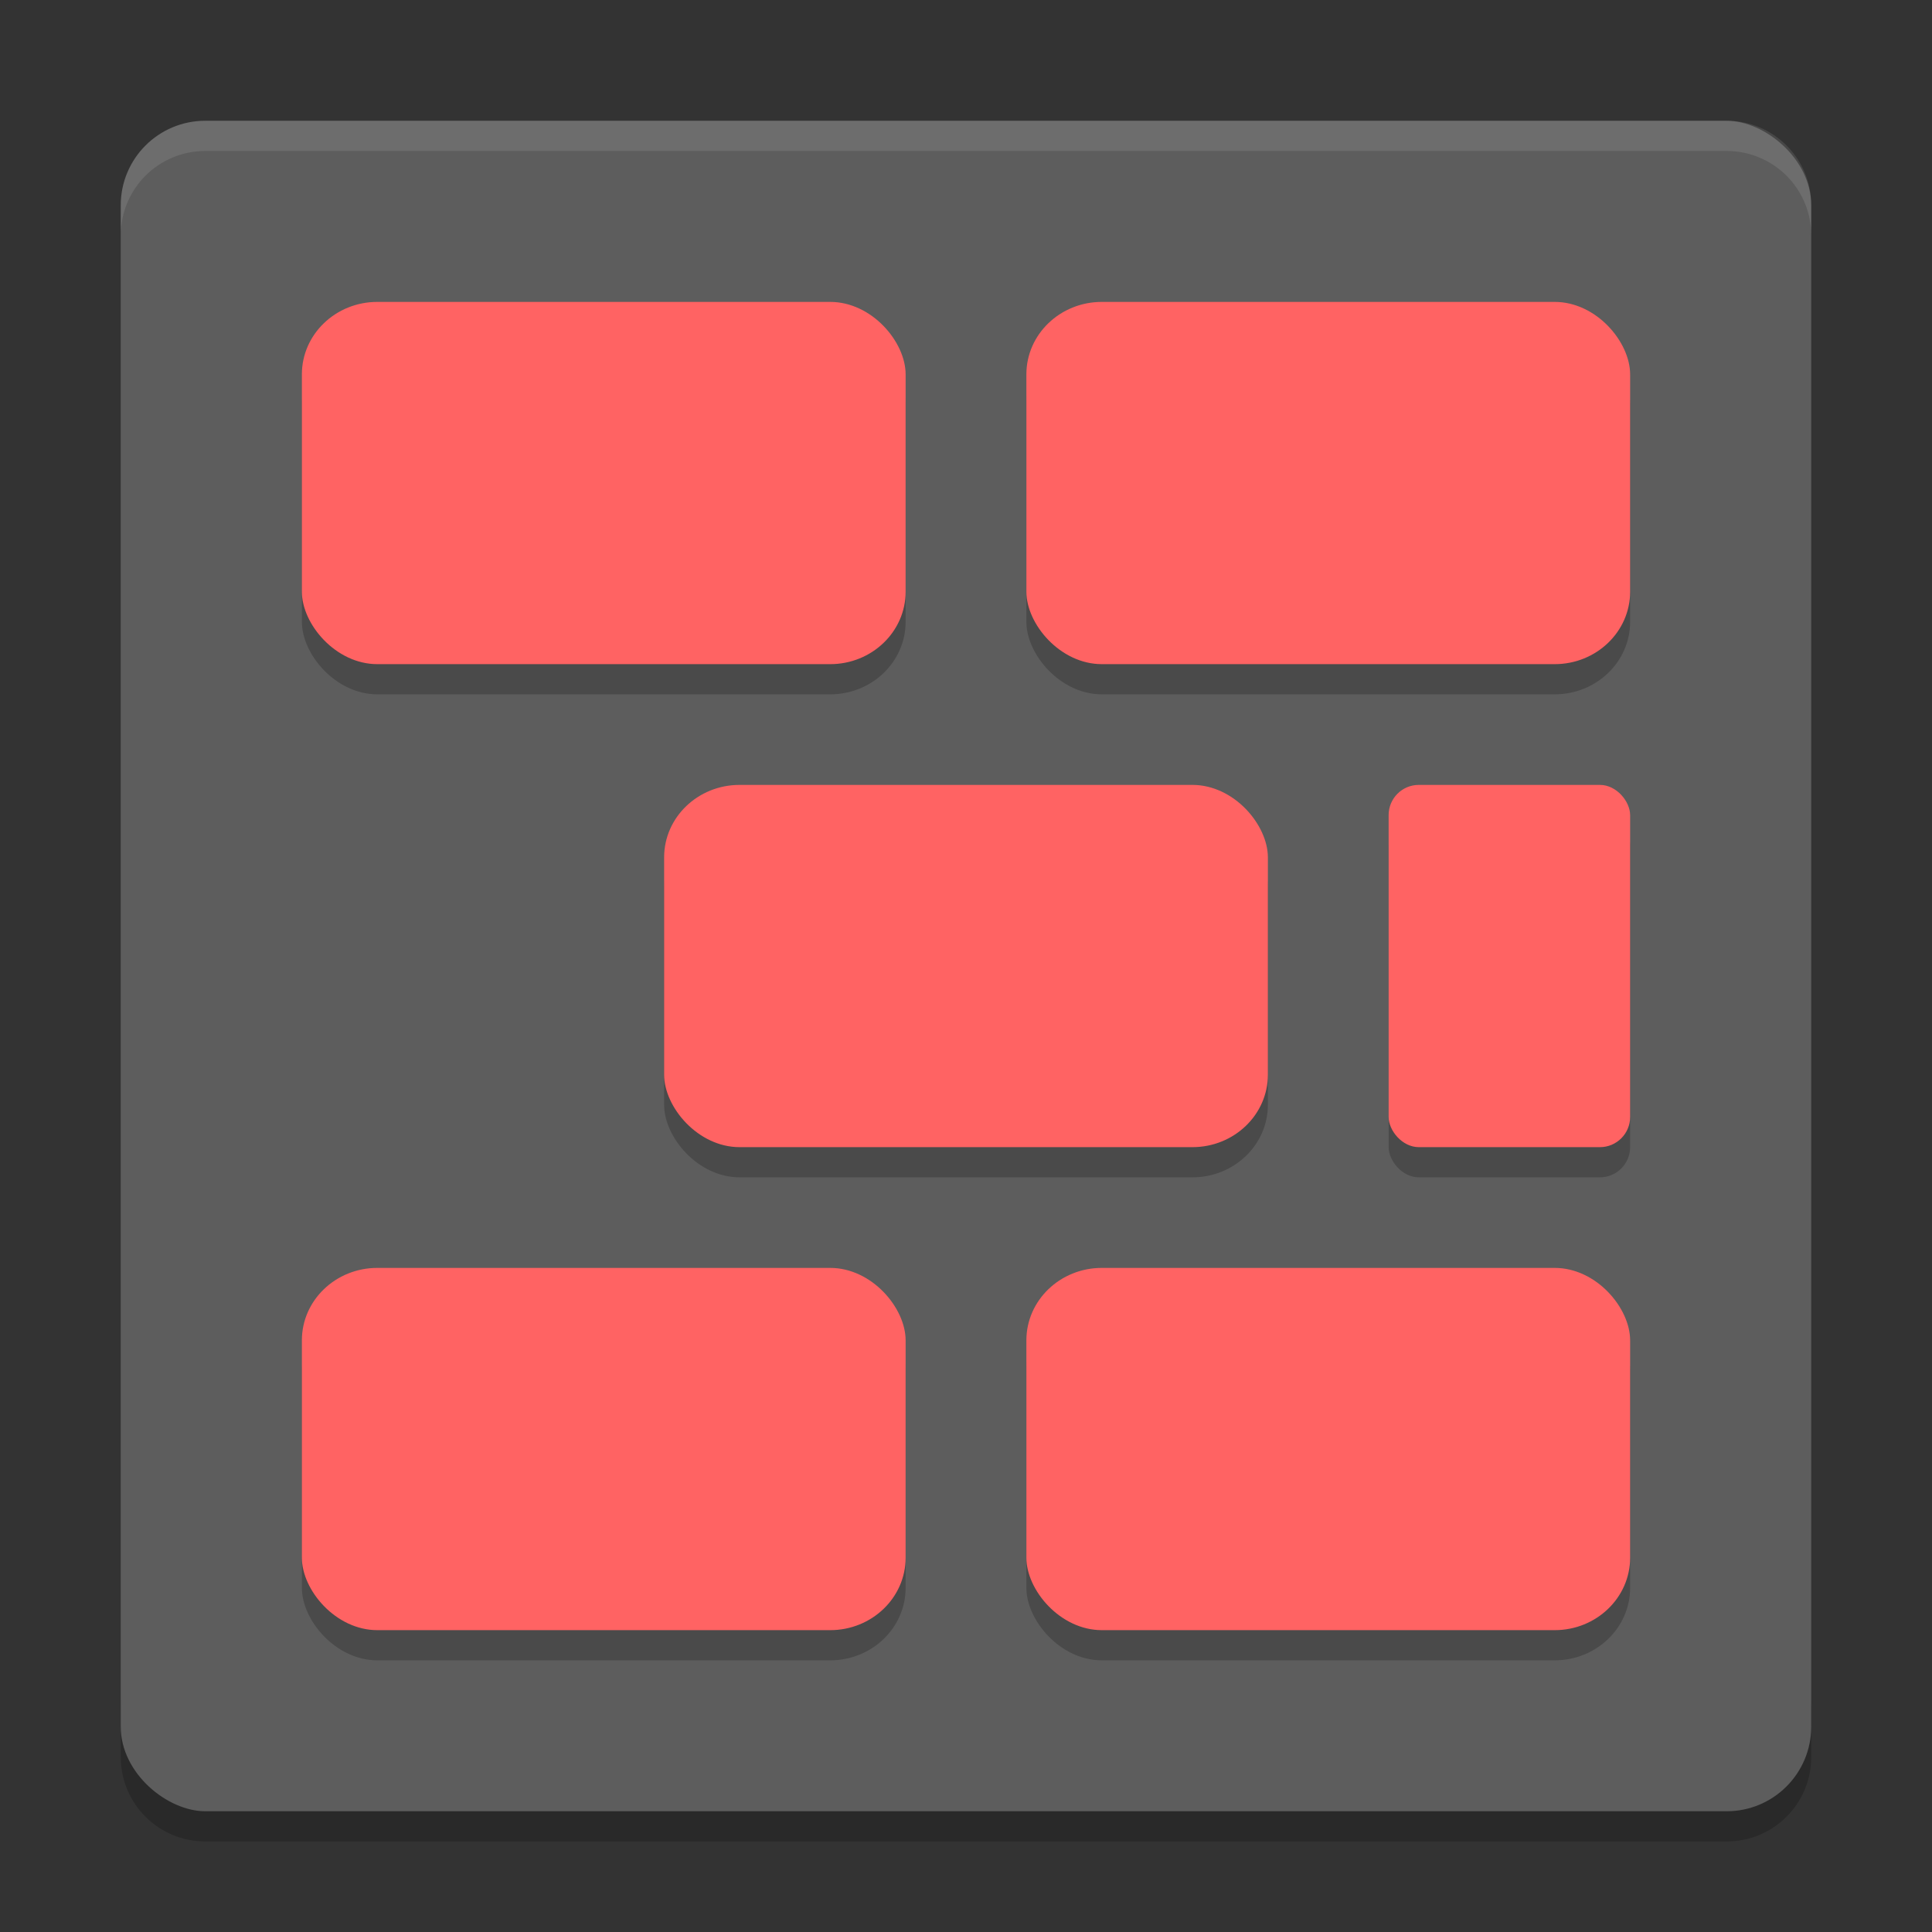 <?xml version="1.0" encoding="UTF-8" standalone="no"?>
<svg
   xmlns:dc="http://purl.org/dc/elements/1.1/"
   xmlns:cc="http://creativecommons.org/ns#"
   xmlns:rdf="http://www.w3.org/1999/02/22-rdf-syntax-ns#"
   xmlns:svg="http://www.w3.org/2000/svg"
   xmlns="http://www.w3.org/2000/svg"
   xmlns:sodipodi="http://sodipodi.sourceforge.net/DTD/sodipodi-0.dtd"
   xmlns:inkscape="http://www.inkscape.org/namespaces/inkscape"
   height="64"
   width="64"
   version="1"
   id="svg2"
   inkscape:version="0.91 r13725"
   sodipodi:docname="cervisia.svg">
  <rect width="100%" height="100%" fill="#333333" stroke="none"/>
  <defs
     id="defs42" />
  <sodipodi:namedview
     pagecolor="#ffffff"
     bordercolor="#666666"
     borderopacity="1"
     objecttolerance="10"
     gridtolerance="10"
     guidetolerance="10"
     inkscape:pageopacity="0"
     inkscape:pageshadow="2"
     inkscape:window-width="1535"
     inkscape:window-height="876"
     id="namedview40"
     showgrid="false"
     inkscape:zoom="7.375"
     inkscape:cx="-8.0677966"
     inkscape:cy="16"
     inkscape:window-x="65"
     inkscape:window-y="24"
     inkscape:window-maximized="1"
     inkscape:current-layer="svg2" />
  <path
     style="opacity:0.2"
     inkscape:connector-curvature="0"
     d="m 4,56.2 0,2 c 0,1.55 1.25,2.8 2.801,2.8 L 57.2,61 C 58.75,61 60,59.75 60,58.2 l 0,-2 c 0,1.55 -1.25,2.8 -2.8,2.8 l -50.399,0 c -1.55,0 -2.8,-1.25 -2.8,-2.8 z"
     id="path10" />
  <polygon
     display="none"
     points="300,533 304,551 318.5,569.5 340.5,583 351.5,604.5 373.5,617 395,637.5 452.5,723 488.5,788.5 502,812.5 551.5,721.5 612.5,637 628.5,616 668,619.5 707,615 713,603 688.5,578 676.5,569.5 693.5,560.5 693.5,540 732.5,497.5 664,430.5 588,333 517.5,214 500,192 386,355 328,328 304,332.5 299.5,366 318.5,403.5 338,431 309.5,462 275.5,507 "
     transform="matrix(0.063,0,0,0.063,-131,7.97)"
     id="polygon4"
     style="display:none;fill:#5a0e00" />
  <rect
     style="fill:#5d5d5d"
     transform="matrix(0,-1,-1,0,0,0)"
     rx="2.8"
     ry="2.8"
     height="55.999"
     width="55.999"
     y="-59.999"
     x="-60"
     id="rect6" />
  <path
     style="opacity:0.1;fill:#ffffff"
     d="M 6.801 4 C 5.25 4 4 5.25 4 6.801 L 4 7.803 C 4 6.252 5.25 5.002 6.801 5.002 L 57.199 5.002 C 58.749 5.002 60 6.252 60 7.803 L 60 6.801 C 60 5.25 58.749 4 57.199 4 L 6.801 4 z "
     id="path8" />
  <g
     style="opacity:0.2"
     transform="matrix(2,0,0,2,5.760572e-5,1.001)"
     id="g12">
    <rect
       style="opacity:1"
       rx="1.25"
       ry="1.2"
       height="6"
       width="10"
       y="5"
       x="5"
       id="rect14" />
    <rect
       style="opacity:1"
       rx="1.25"
       ry="1.2"
       height="6"
       width="10"
       y="5"
       x="17"
       id="rect16" />
    <rect
       style="opacity:1"
       rx="1.25"
       ry="1.2"
       height="6"
       width="10"
       y="13"
       x="11"
       id="rect18" />
    <rect
       style="opacity:1"
       rx="0.5"
       ry="0.5"
       height="6"
       width="4"
       y="13"
       x="23"
       id="rect20" />
    <rect
       style="opacity:1"
       rx="1.25"
       ry="1.2"
       height="6"
       width="10"
       y="21"
       x="5"
       id="rect22" />
    <rect
       style="opacity:1"
       rx="1.25"
       ry="1.2"
       height="6"
       width="10"
       y="21"
       x="17"
       id="rect24" />
  </g>
  <g
     style="fill:#ff6363"
     id="g26"
     transform="matrix(2,0,0,2,5.760572e-5,8.866e-4)">
    <rect
       rx="1.25"
       ry="1.2"
       height="6"
       width="10"
       y="5"
       x="5"
       id="rect28" />
    <rect
       rx="1.25"
       ry="1.2"
       height="6"
       width="10"
       y="5"
       x="17"
       id="rect30" />
    <rect
       rx="1.25"
       ry="1.2"
       height="6"
       width="10"
       y="13"
       x="11"
       id="rect32" />
    <rect
       rx="0.5"
       ry="0.5"
       height="6"
       width="4"
       y="13"
       x="23"
       id="rect34" />
    <rect
       rx="1.25"
       ry="1.2"
       height="6"
       width="10"
       y="21"
       x="5"
       id="rect36" />
    <rect
       rx="1.25"
       ry="1.2"
       height="6"
       width="10"
       y="21"
       x="17"
       id="rect38" />
  </g>
</svg>
